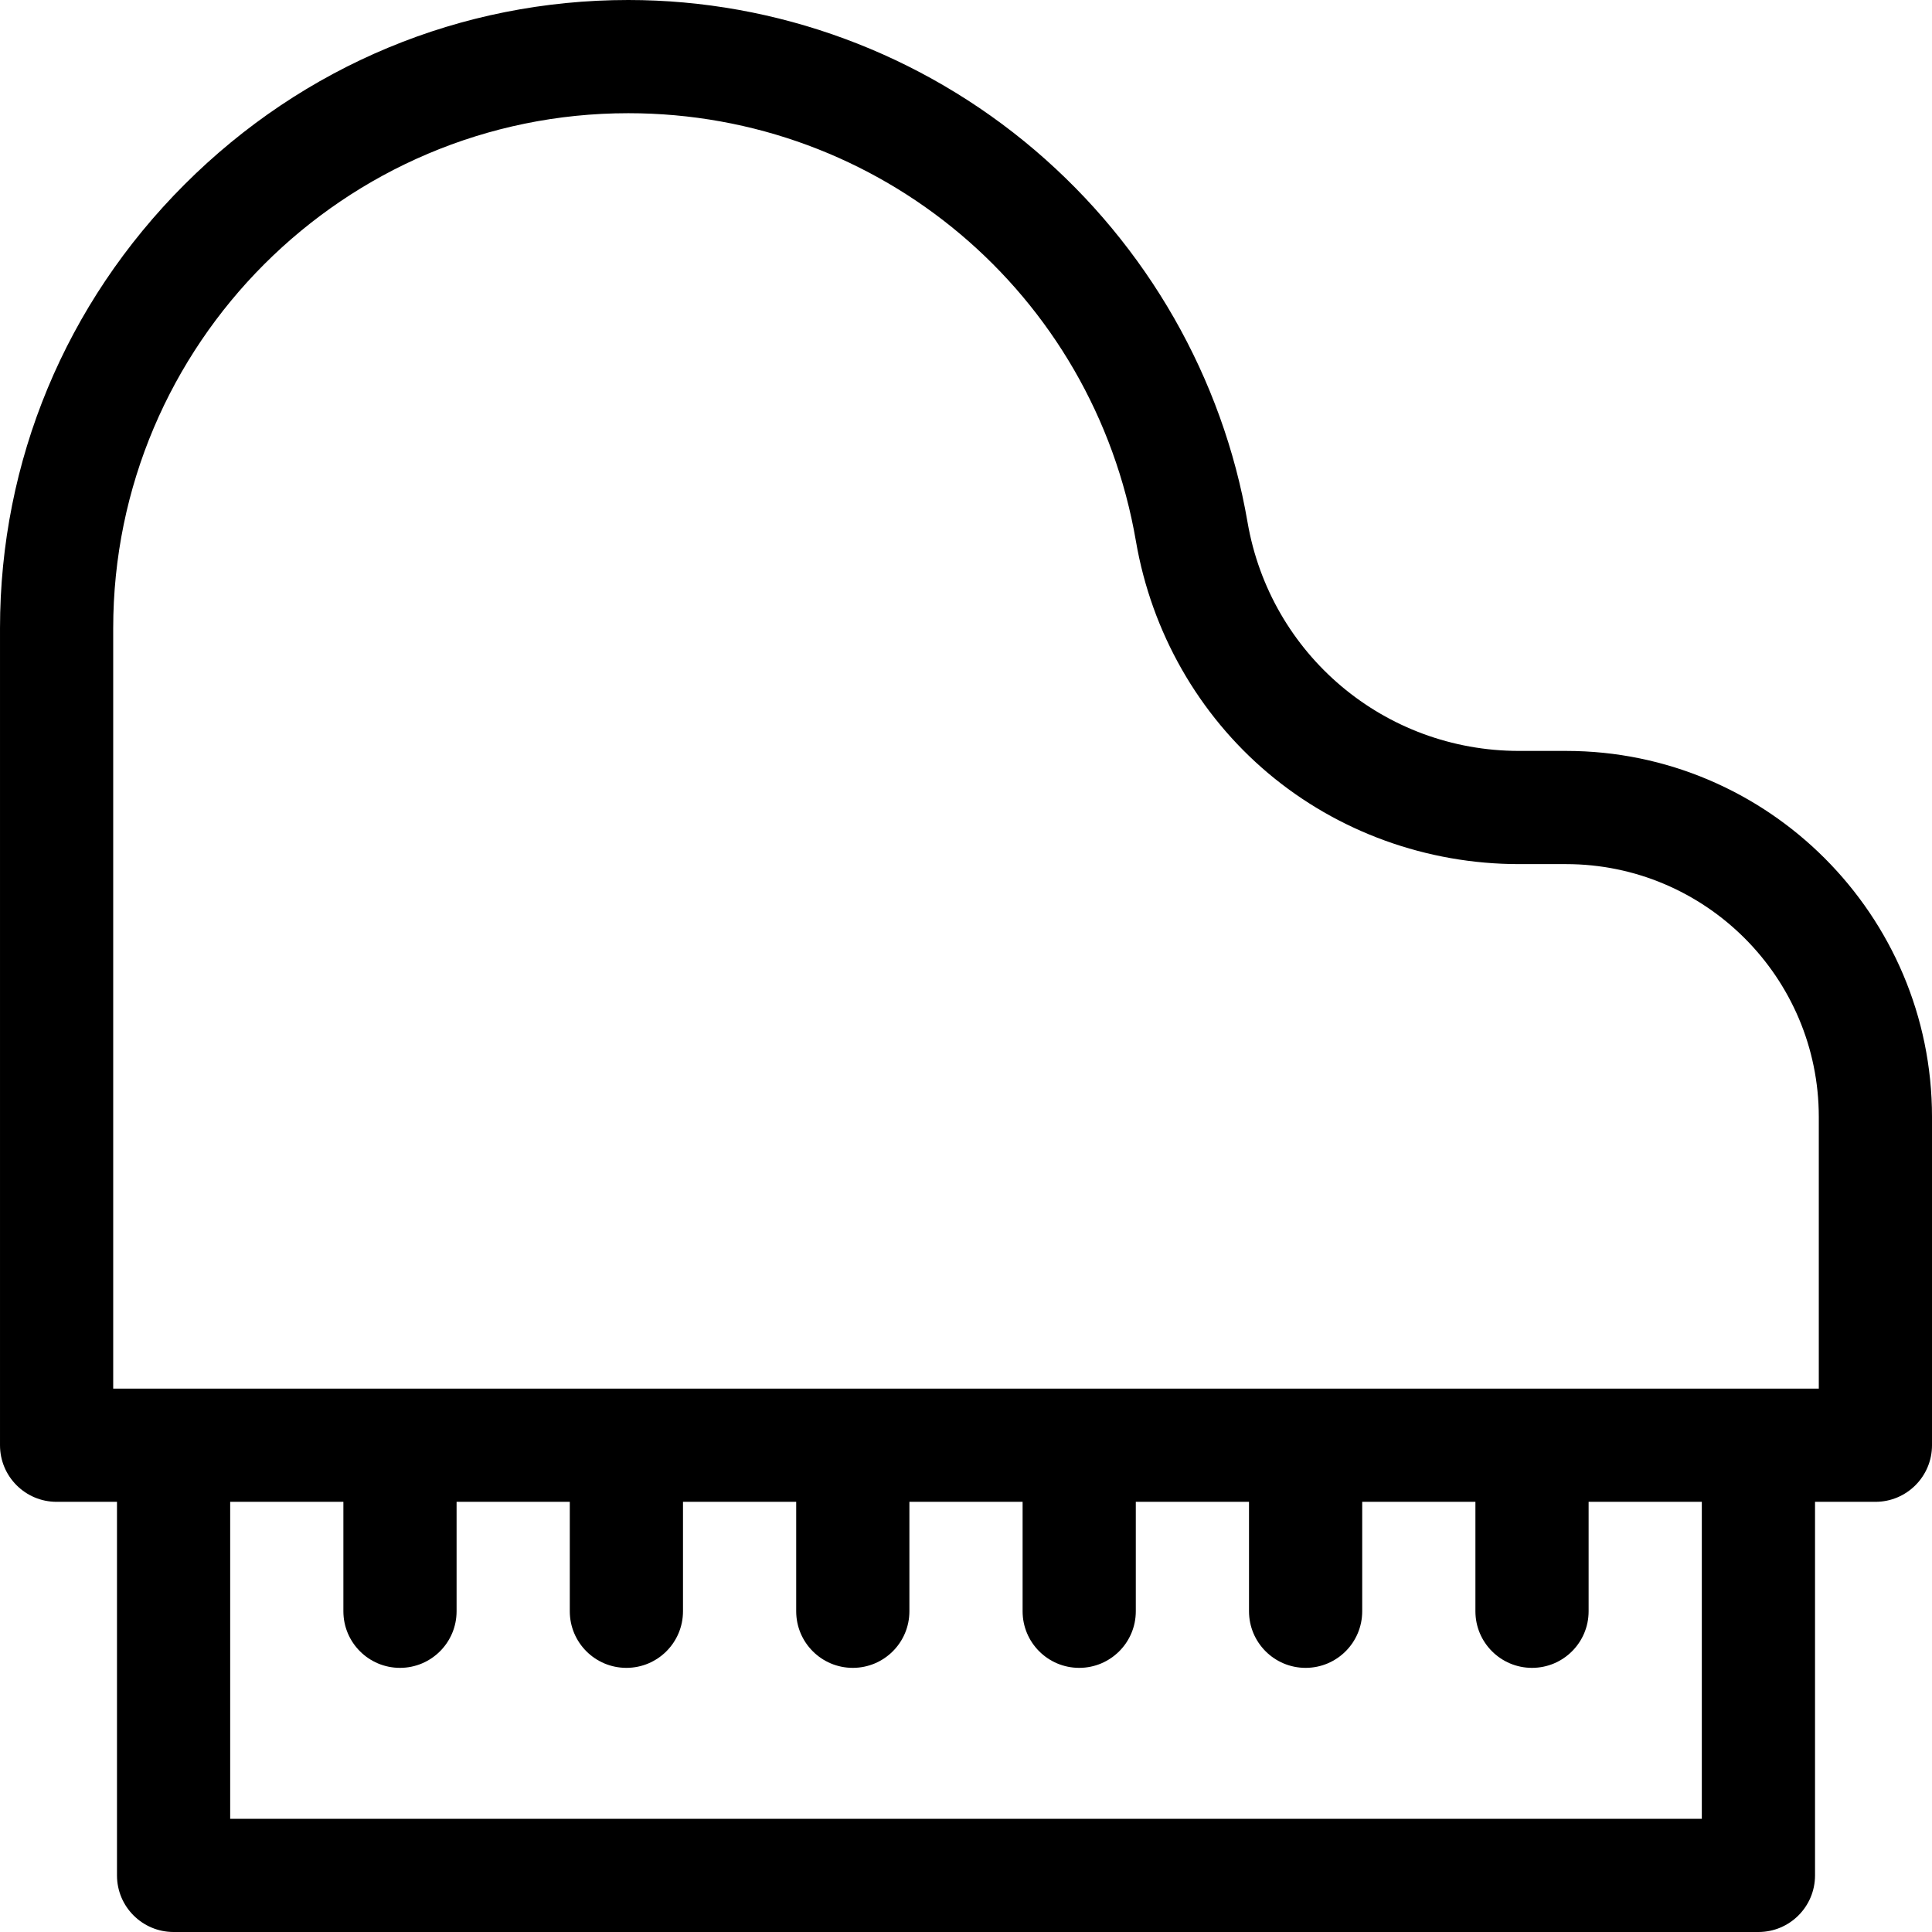 <svg height="512pt" viewBox="0 0 512 512" width="512pt" xmlns="http://www.w3.org/2000/svg"><path d="m415 199h-12.453c-35.645 0-65.898-25.5-71.941-60.633-6.562-38.176-26.566-73.172-56.328-98.547-30.117-25.68-68.395-39.82-107.777-39.82-44.309 0-86.07 17.363-117.605 48.895-31.531 31.531-48.895 73.297-48.895 117.605v216.5c0 8.285 6.715 15 15 15h16v99c0 8.285 6.715 15 15 15h420c8.285 0 15-6.715 15-15v-99h16c8.285 0 15-6.715 15-15v-87c0-53.484-43.516-97-97-97zm36 283h-390v-84h30v29c0 8.285 6.715 15 15 15s15-6.715 15-15v-29h30v29c0 8.285 6.715 15 15 15s15-6.715 15-15v-29h30v29c0 8.285 6.715 15 15 15s15-6.715 15-15v-29h30v29c0 8.285 6.715 15 15 15s15-6.715 15-15v-29h30v29c0 8.285 6.715 15 15 15s15-6.715 15-15v-29h30v29c0 8.285 6.715 15 15 15s15-6.715 15-15v-29h30zm31-114h-452v-201.5c0-75.266 61.234-136.5 136.5-136.5 66.656 0 123.238 47.715 134.539 113.453 4.141 24.078 16.578 45.898 35.02 61.441 18.445 15.543 42.055 24.105 66.488 24.105h12.453c36.945 0 67 30.055 67 67zm0 0"/></svg>